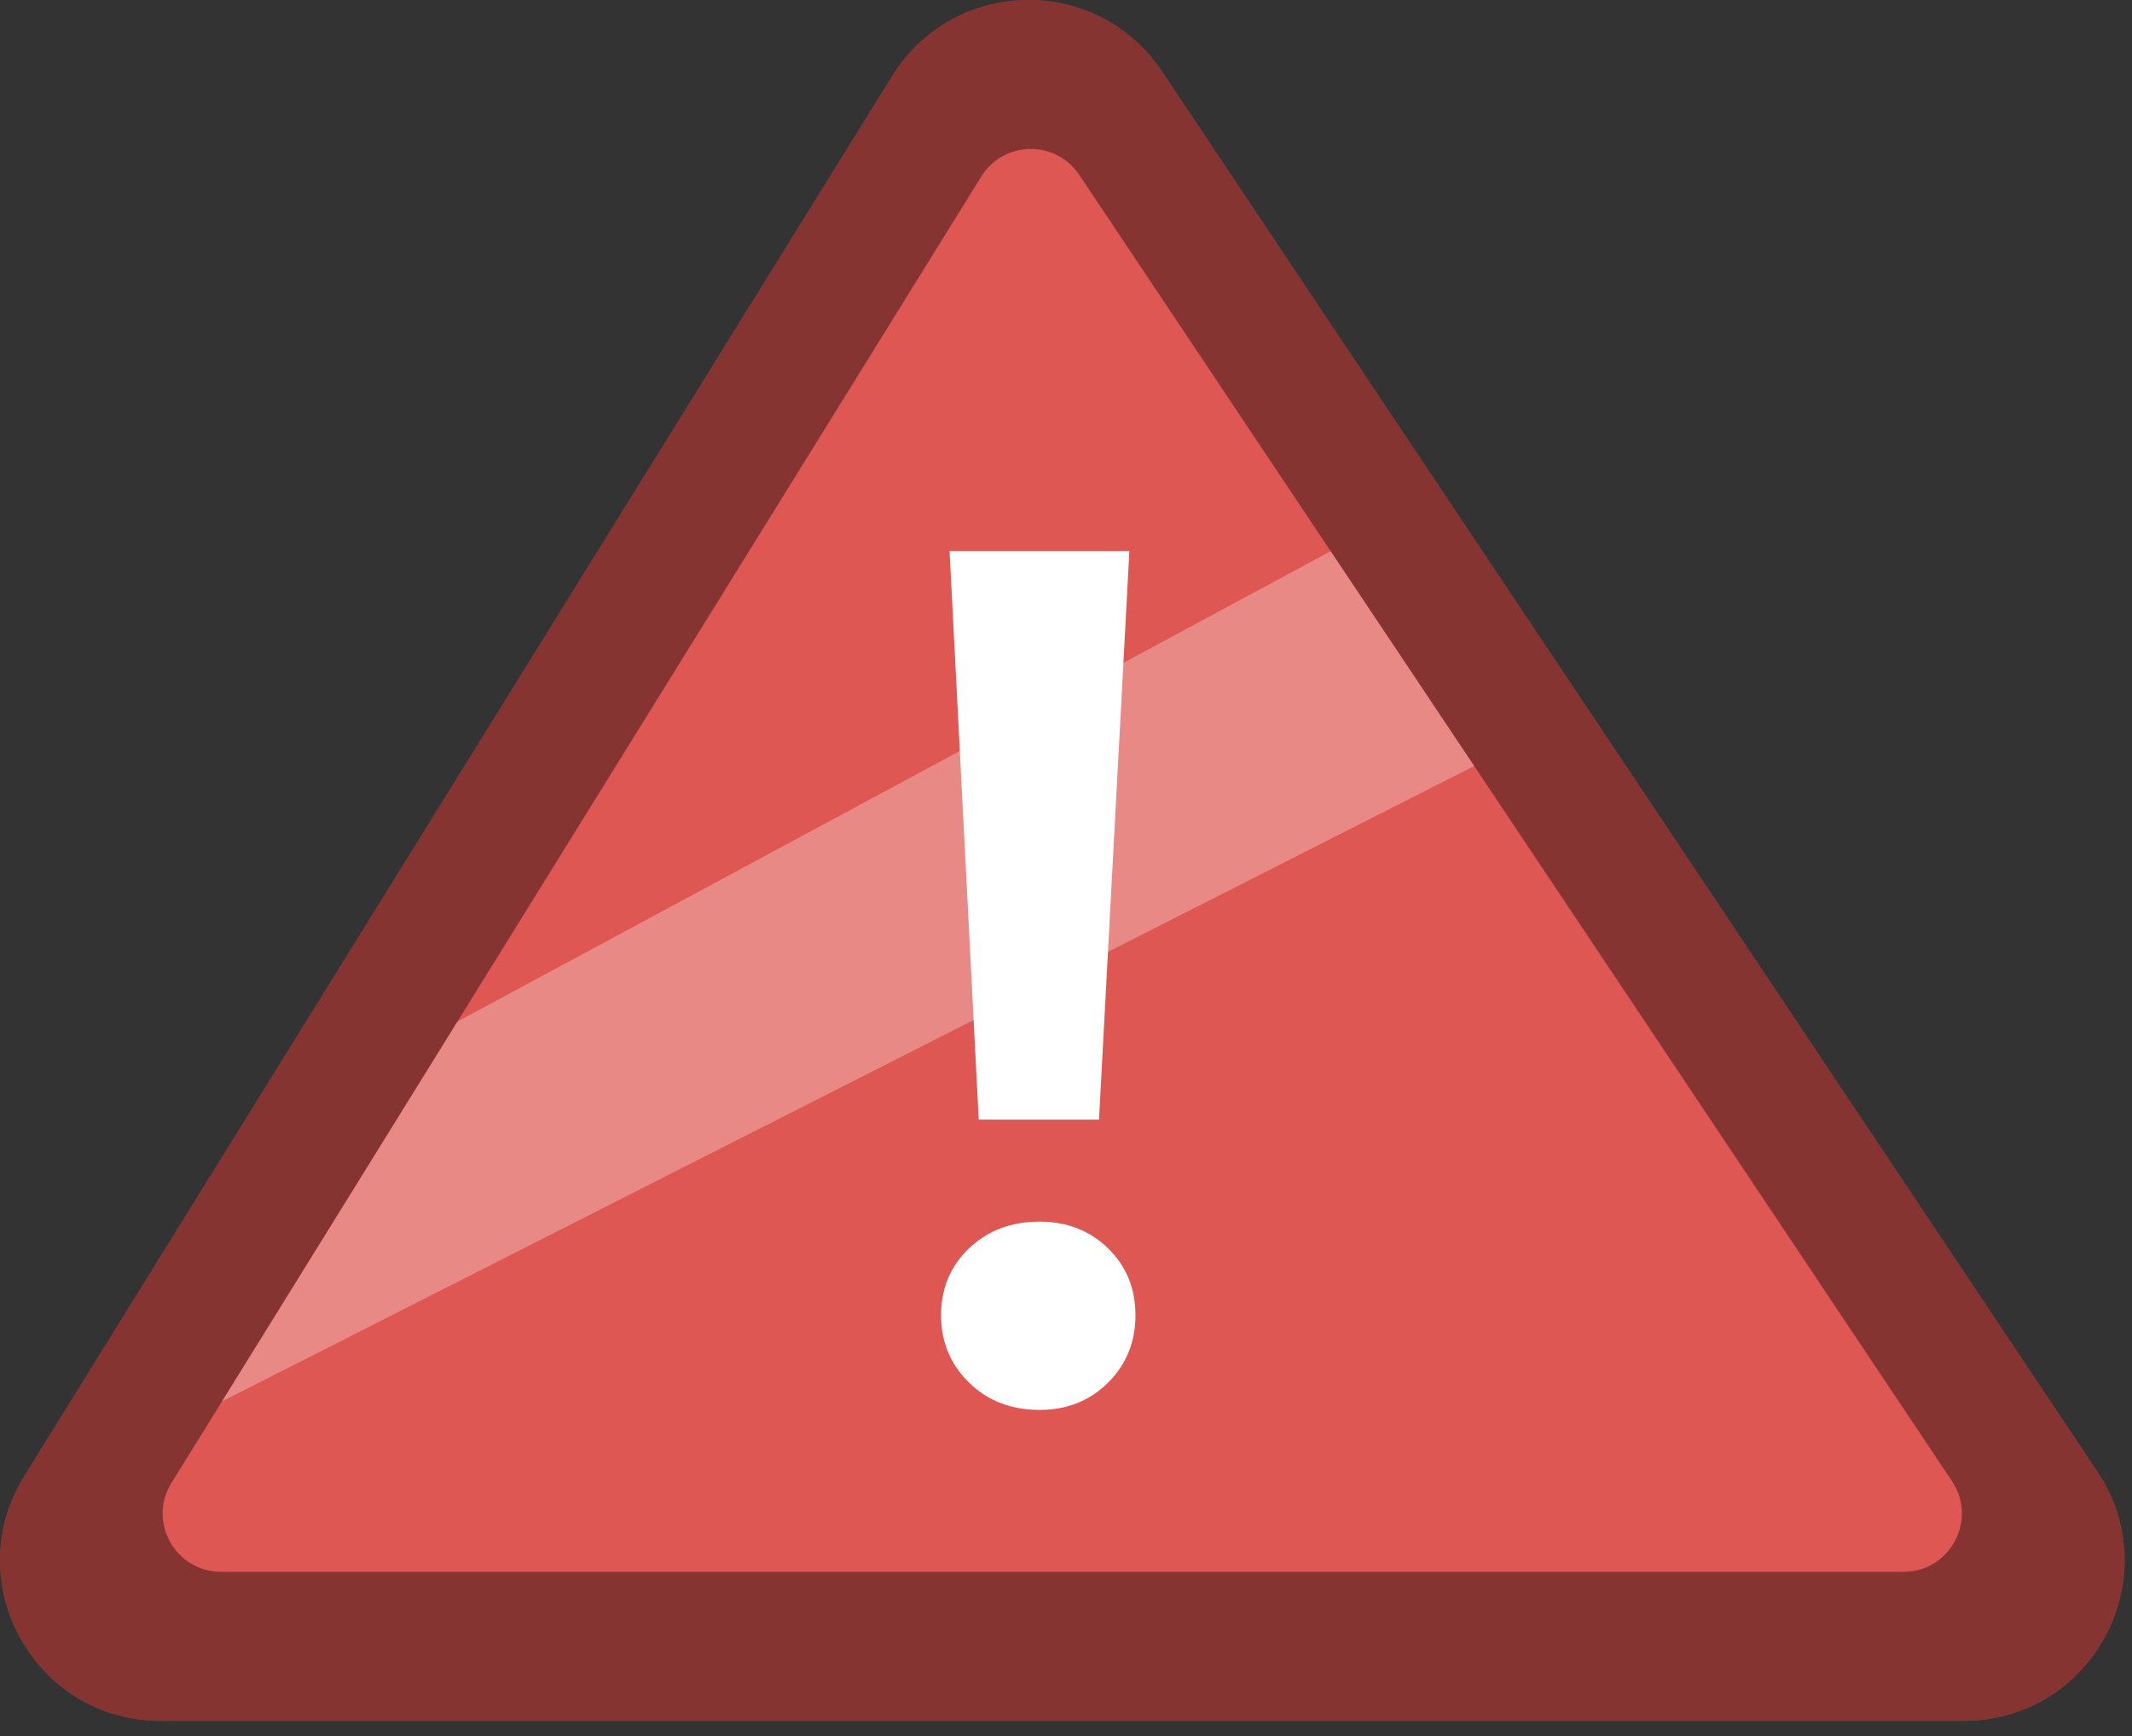 <svg width="124" height="101" viewBox="0 0 124 101" fill="none" xmlns="http://www.w3.org/2000/svg">
<rect x="0" y="0" width="124" height="101" fill="#333333" stroke="none"/>
<path d="M51.898 4.412L1.413 85.867C-2.436 92.078 2.03 100.102 9.338 100.102H114.231C121.681 100.102 126.122 91.795 121.984 85.6L67.575 4.145C63.808 -1.495 55.471 -1.353 51.898 4.412Z" fill="#DE5753"/>
<path opacity="0.4" d="M51.898 4.412L1.413 85.867C-2.436 92.078 2.03 100.102 9.338 100.102H114.231C121.681 100.102 126.122 91.795 121.984 85.6L67.575 4.145C63.808 -1.495 55.471 -1.353 51.898 4.412Z" fill="black"/>
<path d="M57.072 10.27L9.974 86.259C8.574 88.518 10.198 91.436 12.856 91.436H110.711C113.42 91.436 115.035 88.415 113.53 86.162L62.772 10.172C61.404 8.122 58.372 8.174 57.072 10.27Z" fill="#DE5753"/>
<path opacity="0.3" d="M77.395 32.063L26.606 59.426L12.912 81.522L85.743 44.561L77.395 32.063Z" fill="white"/>
<path d="M56.36 80.426C55.276 79.367 54.735 78.059 54.735 76.505C54.735 74.95 55.276 73.655 56.36 72.619C57.443 71.583 58.808 71.065 60.458 71.065C62.06 71.065 63.391 71.584 64.45 72.619C65.51 73.656 66.04 74.951 66.04 76.505C66.04 78.059 65.511 79.367 64.45 80.426C63.39 81.486 62.059 82.016 60.458 82.016C58.808 82.016 57.443 81.487 56.36 80.426ZM55.229 32.062H65.686L63.92 65.129H56.925L55.229 32.062Z" fill="white"/>
</svg>
